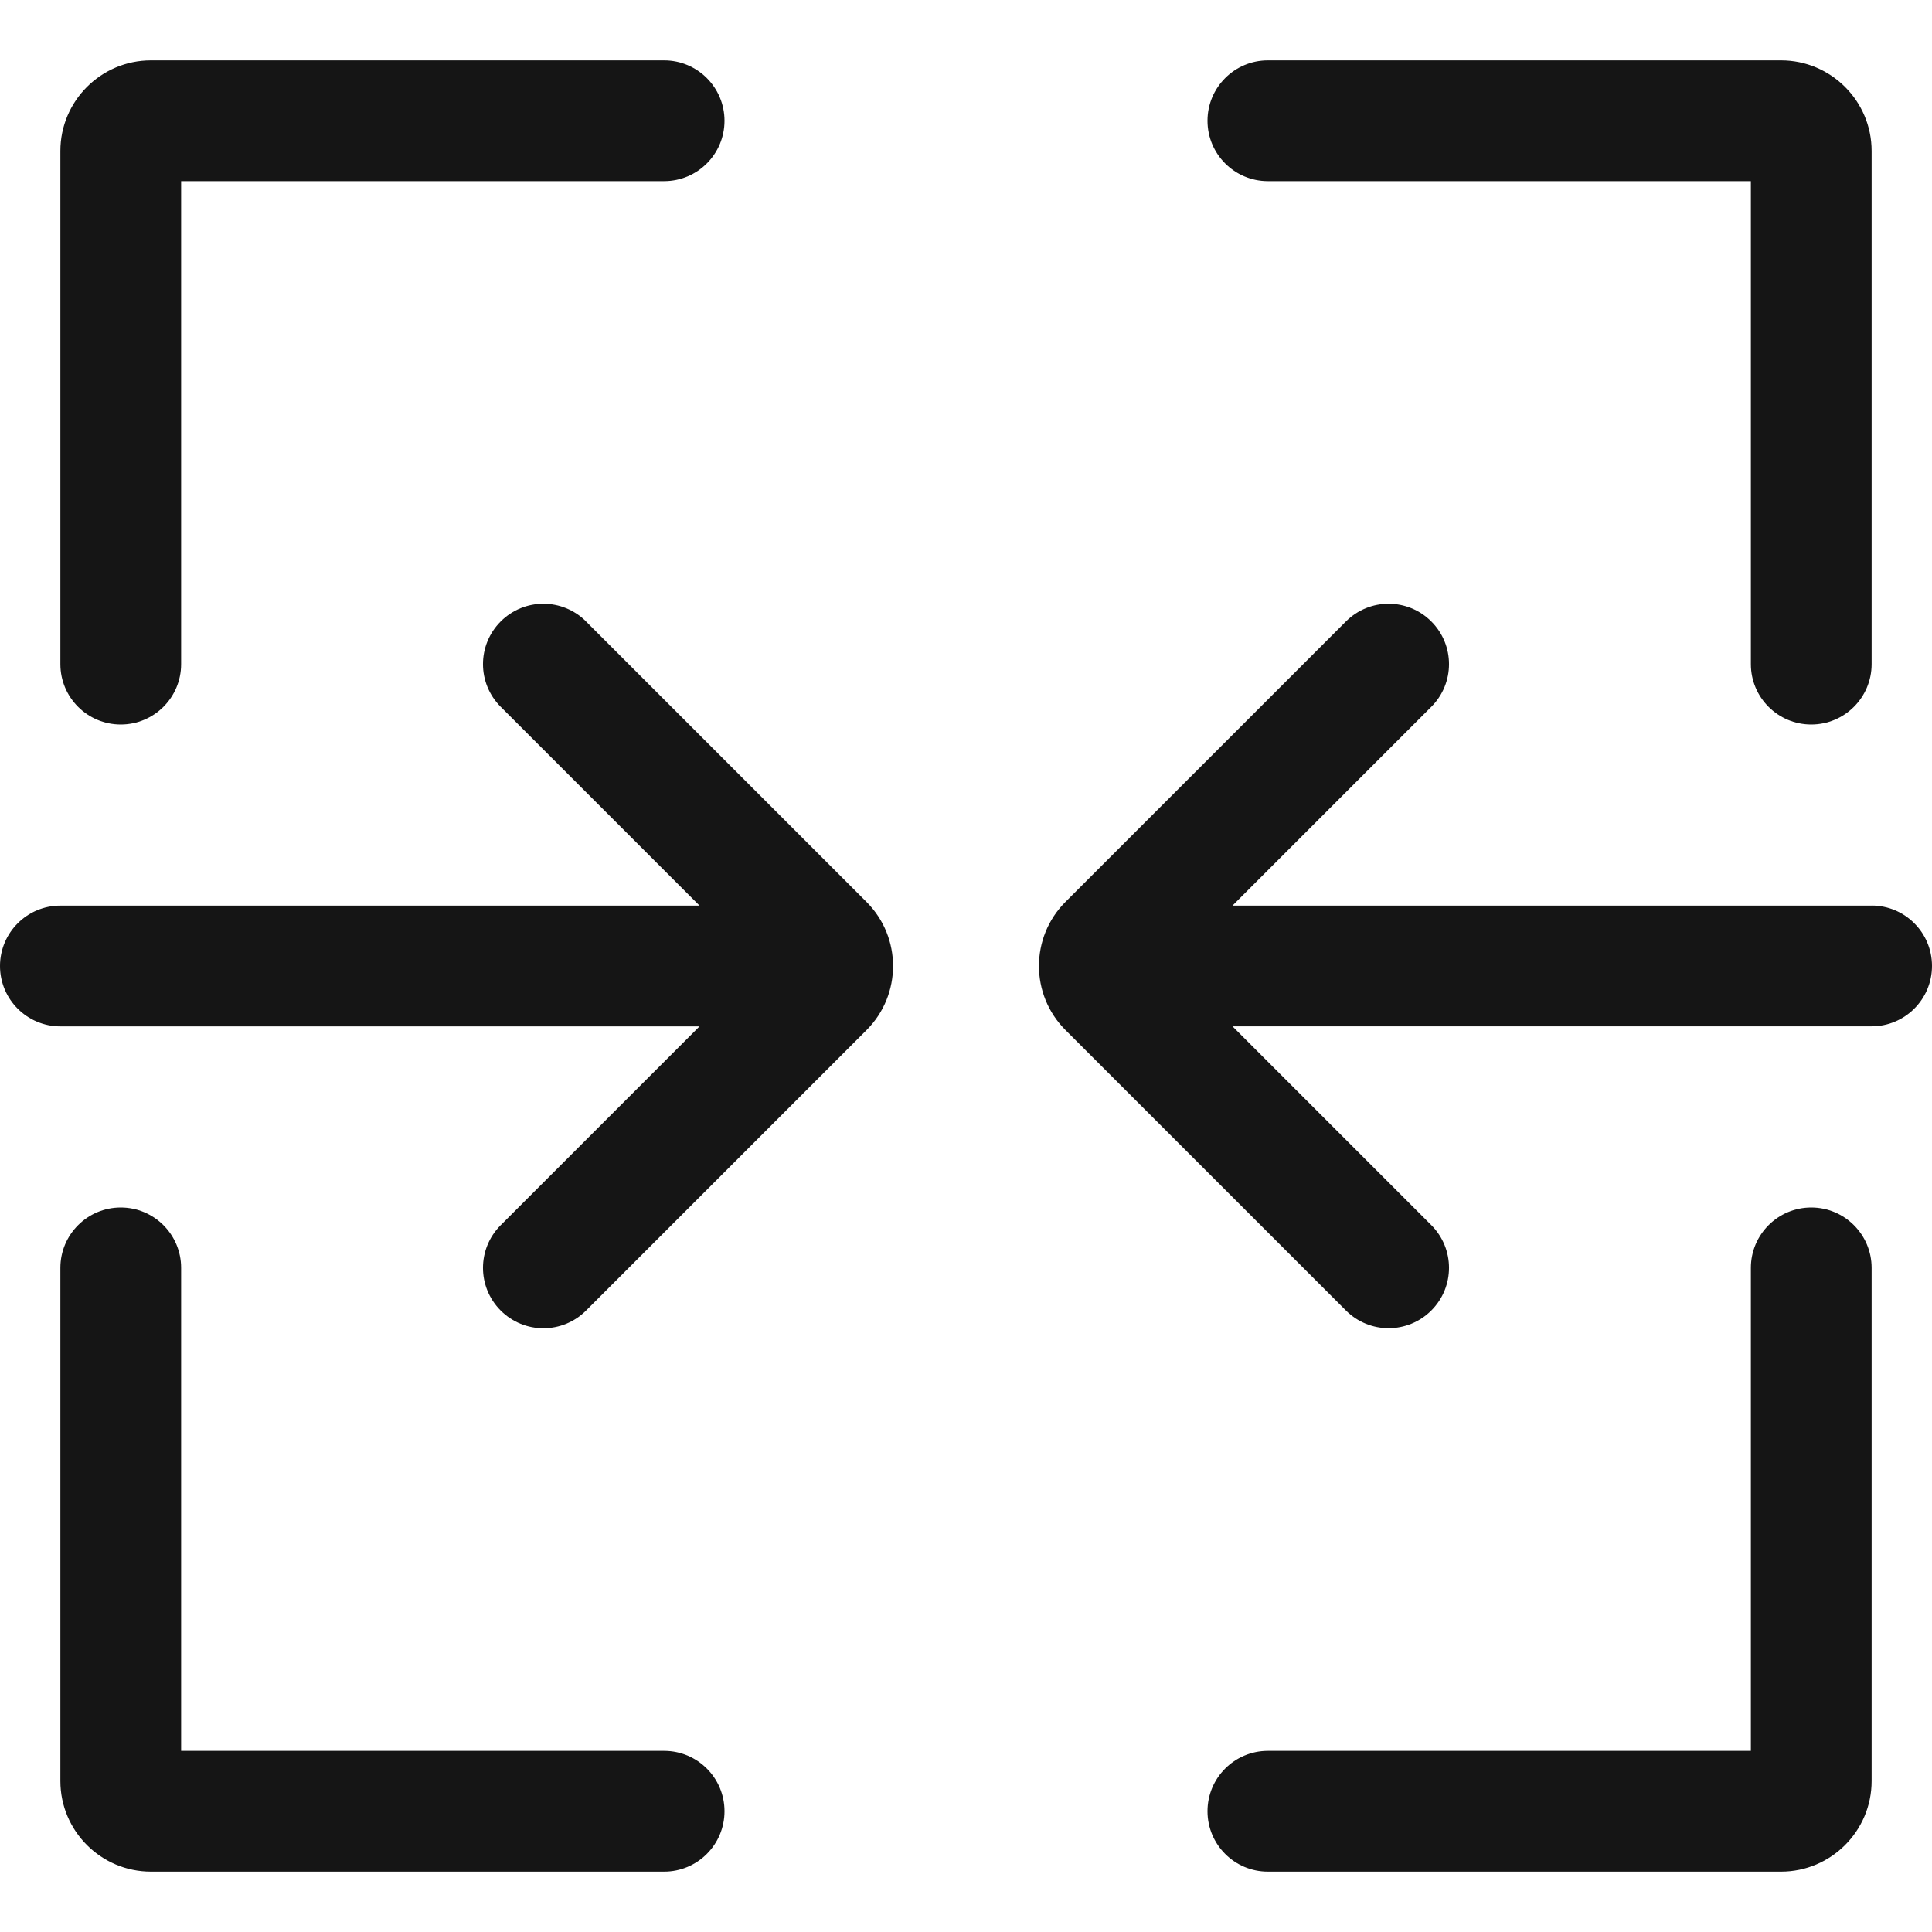 <?xml version="1.0" encoding="UTF-8"?><svg xmlns="http://www.w3.org/2000/svg" viewBox="0 0 32 32"><defs><style>.uuid-111a3d82-d7df-4345-bd8a-ff3379d1481a{fill:none;}.uuid-111a3d82-d7df-4345-bd8a-ff3379d1481a,.uuid-1af2c6b6-8cbe-4778-86f7-790c3f0c10e8{stroke-width:0px;}.uuid-1af2c6b6-8cbe-4778-86f7-790c3f0c10e8{fill:#151515;}</style></defs><g id="uuid-41dc882e-021b-43ae-85df-f87ce224243a"><rect class="uuid-111a3d82-d7df-4345-bd8a-ff3379d1481a" x="0" width="32" height="32"/></g><g id="uuid-df860960-805e-46d6-8958-a3d87dff3560"><path class="uuid-1af2c6b6-8cbe-4778-86f7-790c3f0c10e8" d="M2,12c.552,0,1-.448,1-1V3h8c.552,0,1-.448,1-1s-.448-1-1-1H2.5c-.827,0-1.5.673-1.5,1.5v8.5c0,.552.448,1,1,1Z"/><path class="uuid-1af2c6b6-8cbe-4778-86f7-790c3f0c10e8" d="M11,29H3v-8c0-.552-.448-1-1-1s-1,.448-1,1v8.5c0,.827.673,1.5,1.5,1.5h8.5c.552,0,1-.448,1-1s-.448-1-1-1Z"/><path class="uuid-1af2c6b6-8cbe-4778-86f7-790c3f0c10e8" d="M30,20c-.552,0-1,.448-1,1v8h-8c-.552,0-1,.448-1,1s.448,1,1,1h8.5c.827,0,1.5-.673,1.5-1.5v-8.5c0-.552-.448-1-1-1Z"/><path class="uuid-1af2c6b6-8cbe-4778-86f7-790c3f0c10e8" d="M21,3h8v8c0,.552.448,1,1,1s1-.448,1-1V2.5c0-.827-.673-1.5-1.5-1.5h-8.5c-.552,0-1,.448-1,1s.448,1,1,1Z"/><path class="uuid-1af2c6b6-8cbe-4778-86f7-790c3f0c10e8" d="M9.707,10.293c-.391-.391-1.023-.391-1.414,0s-.391,1.023,0,1.414l3.293,3.293H1c-.552,0-1,.448-1,1s.448,1,1,1h10.586l-3.293,3.293c-.391.391-.391,1.023,0,1.414.195.195.451.293.707.293s.512-.098.707-.293l4.646-4.646c.585-.585.585-1.536,0-2.121l-4.646-4.646Z"/><path class="uuid-1af2c6b6-8cbe-4778-86f7-790c3f0c10e8" d="M31,15h-10.586l3.293-3.293c.391-.391.391-1.023,0-1.414s-1.023-.391-1.414,0l-4.646,4.646c-.585.585-.585,1.536,0,2.121l4.646,4.646c.195.195.451.293.707.293s.512-.098.707-.293c.391-.391.391-1.023,0-1.414l-3.293-3.293h10.586c.552,0,1-.448,1-1s-.448-1-1-1Z"/></g></svg>